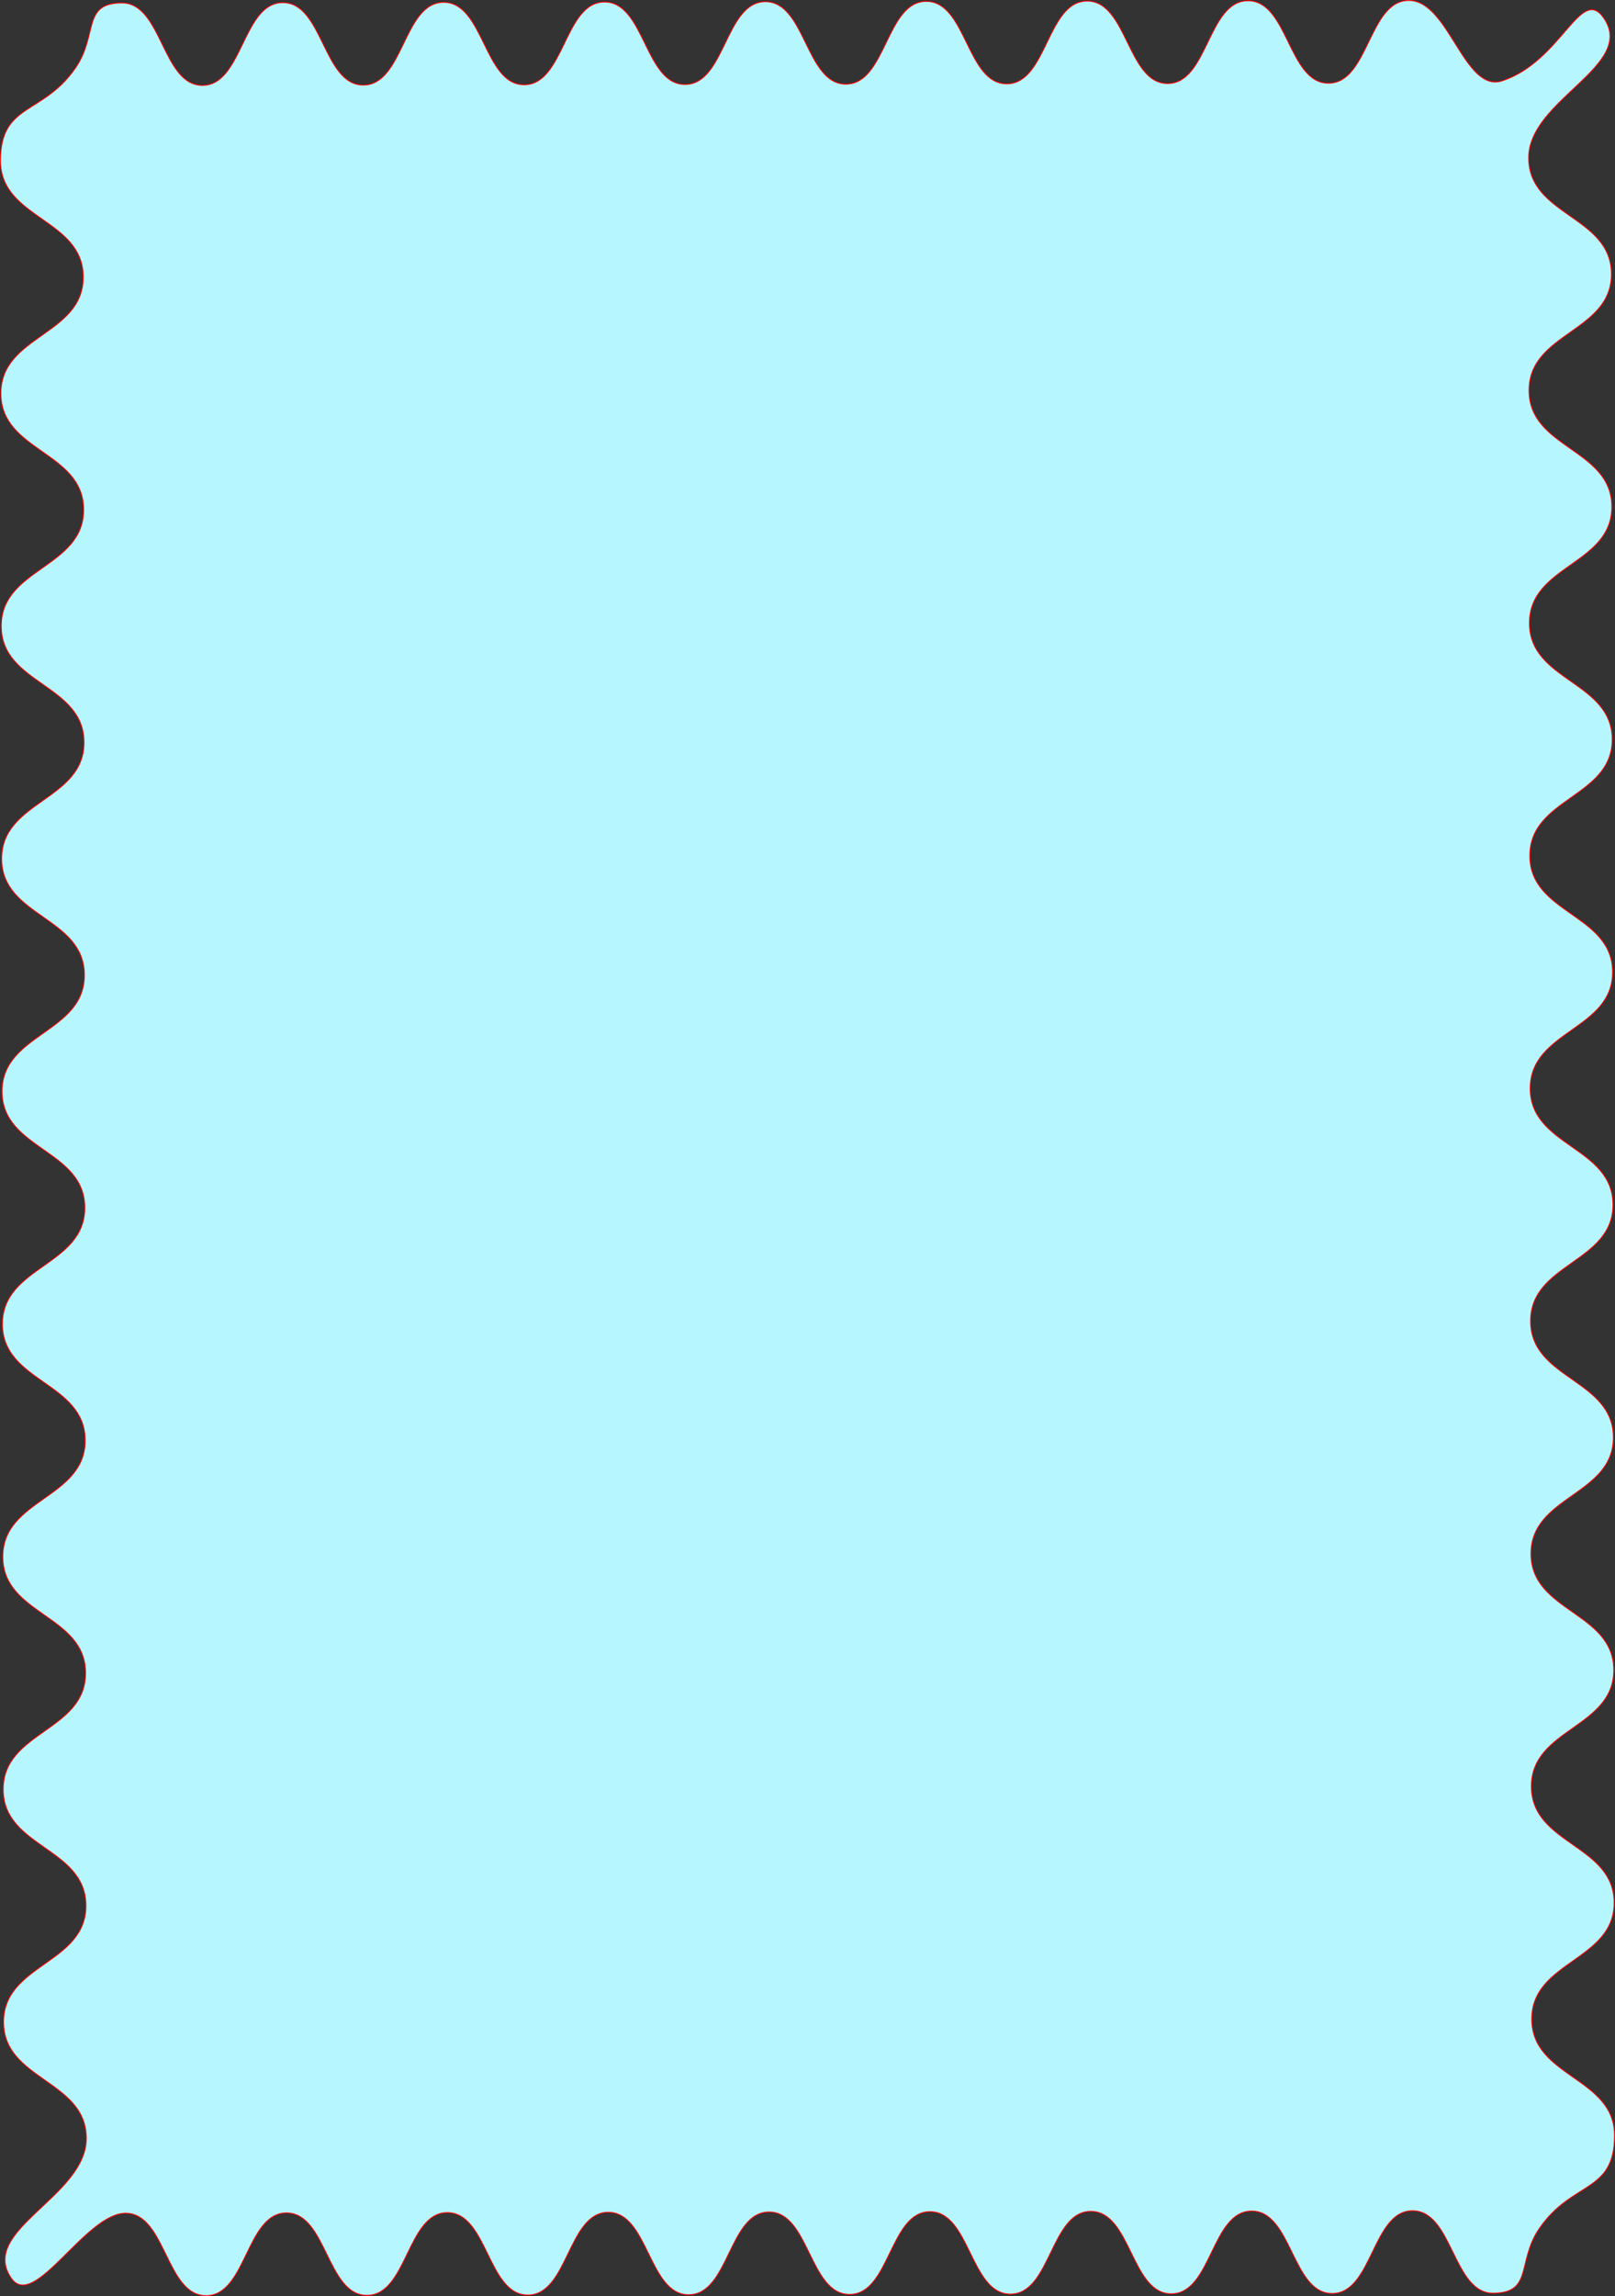 <?xml version="1.0" encoding="UTF-8"?>
<svg id="Layer_2" data-name="Layer 2" xmlns="http://www.w3.org/2000/svg" viewBox="0 0 1760.37 2502.03">
  <rect x="0" y="0" width="1760.37" height="2502.03" fill="#333333" stroke="none"/>
  <defs>
    <style>
      .cls-1 {
        fill: #b6f7ff;
        stroke-width: 0px;
      }

      .cls-2 {
        fill: none;
        stroke: red;
        stroke-miterlimit: 10;
      }
    </style>
  </defs>
  <g id="Layer_2-2" data-name="Layer 2">
    <g>
      <path class="cls-1" d="M1748.04,19.5c36.15,52.06-81.86,89.12-81.75,152.5.11,63.38,90.11,63.23,90.21,126.61.11,63.38-89.89,63.53-89.79,126.91.11,63.38,90.11,63.23,90.21,126.61.11,63.38-89.89,63.53-89.79,126.91s90.11,63.23,90.21,126.61c.11,63.38-89.89,63.53-89.79,126.91.11,63.38,90.11,63.23,90.21,126.61.11,63.38-89.89,63.53-89.79,126.91s90.11,63.23,90.21,126.61c.11,63.38-89.89,63.53-89.79,126.91.11,63.38,90.11,63.23,90.21,126.61.11,63.38-89.89,63.53-89.79,126.91.11,63.38,90.11,63.23,90.21,126.61.11,63.38-89.89,63.53-89.79,126.91.11,63.38,90.11,63.23,90.21,126.62.11,63.38-89.89,63.53-89.79,126.91.11,63.39,90.11,63.24,90.21,126.62s-45.88,49.12-81.85,101.31c-24.87,36.1-6.69,70.62-50.53,70.7-43.84.08-44.01-89.92-87.84-89.83-43.84.08-43.66,90.08-87.5,90.17-43.84.08-44.01-89.92-87.85-89.83-43.84.08-43.66,90.08-87.5,90.17-43.84.08-44.01-89.92-87.85-89.83-43.84.08-43.66,90.08-87.5,90.17s-44.01-89.92-87.85-89.83c-43.83.08-43.66,90.08-87.49,90.17s-44.01-89.92-87.85-89.83-43.66,90.08-87.5,90.17-44.01-89.92-87.84-89.83-43.66,90.08-87.5,90.17c-43.84.08-44.01-89.92-87.85-89.83-43.84.08-43.66,90.08-87.5,90.17-43.84.08-44.01-89.92-87.85-89.83-43.84.08-43.66,90.08-87.5,90.17-43.84.08-44.01-89.92-87.85-89.83s-99.56,106.84-124.56,70.83c-36.15-52.06,81.86-89.12,81.75-152.5-.11-63.38-90.11-63.23-90.21-126.61-.11-63.38,89.89-63.53,89.79-126.91S3.55,2013.29,3.45,1949.9c-.11-63.38,89.89-63.53,89.79-126.91-.11-63.38-90.11-63.23-90.21-126.61s89.89-63.53,89.79-126.91c-.11-63.38-90.11-63.23-90.21-126.61s89.89-63.53,89.79-126.91S2.29,1252.71,2.18,1189.33c-.11-63.38,89.89-63.53,89.79-126.91-.11-63.38-90.11-63.23-90.21-126.61-.11-63.38,89.89-63.53,89.79-126.91S1.45,745.66,1.34,682.28c-.11-63.38,89.89-63.53,89.79-126.91-.11-63.38-90.11-63.23-90.21-126.62-.11-63.38,89.89-63.53,89.79-126.91-.11-63.39-90.11-63.24-90.21-126.62s45.88-49.12,81.85-101.31C107.22,37.81,89.04,3.29,132.87,3.2c43.84-.08,44.01,89.92,87.84,89.83S264.38,2.95,308.22,2.86c43.84-.08,44.01,89.92,87.85,89.83S439.72,2.61,483.56,2.53s44.01,89.92,87.85,89.83c43.84-.08,43.66-90.08,87.5-90.17s44.01,89.92,87.85,89.83S790.41,1.94,834.25,1.85c43.84-.08,44.01,89.92,87.85,89.83,43.84-.08,43.66-90.08,87.5-90.17,43.84-.08,44.01,89.92,87.84,89.83,43.84-.08,43.66-90.08,87.5-90.17s44.01,89.92,87.85,89.83c43.84-.08,43.66-90.08,87.5-90.17s44.01,89.92,87.85,89.83S1491.79.58,1535.63.5s60.29,101.33,101.91,87.55c64.53-21.36,85.5-104.56,110.5-68.55Z"/>
      <path class="cls-2" d="M1748.04,19.5c36.15,52.06-81.86,89.12-81.75,152.5.11,63.38,90.11,63.23,90.21,126.61.11,63.38-89.89,63.53-89.79,126.91.11,63.38,90.11,63.23,90.21,126.61.11,63.38-89.89,63.53-89.79,126.91s90.11,63.23,90.21,126.61c.11,63.38-89.89,63.53-89.79,126.91.11,63.38,90.11,63.23,90.21,126.61.11,63.38-89.89,63.53-89.79,126.91s90.11,63.23,90.21,126.61c.11,63.38-89.89,63.53-89.79,126.91.11,63.38,90.11,63.23,90.21,126.61.11,63.38-89.89,63.53-89.79,126.91.11,63.38,90.11,63.23,90.21,126.61.11,63.38-89.89,63.53-89.79,126.91.11,63.38,90.11,63.23,90.21,126.62.11,63.38-89.89,63.53-89.79,126.91.11,63.39,90.11,63.24,90.21,126.62s-45.88,49.12-81.85,101.31c-24.87,36.1-6.69,70.62-50.53,70.7-43.84.08-44.01-89.92-87.84-89.83-43.84.08-43.66,90.08-87.5,90.17-43.84.08-44.01-89.92-87.85-89.83-43.84.08-43.66,90.08-87.5,90.17-43.84.08-44.01-89.92-87.85-89.83-43.84.08-43.66,90.08-87.5,90.17s-44.01-89.92-87.85-89.83c-43.83.08-43.66,90.08-87.49,90.17s-44.01-89.92-87.85-89.83-43.66,90.08-87.5,90.17-44.01-89.92-87.84-89.83-43.66,90.08-87.5,90.17c-43.84.08-44.01-89.92-87.85-89.83-43.84.08-43.66,90.08-87.5,90.17-43.84.08-44.01-89.92-87.85-89.83-43.84.08-43.66,90.08-87.5,90.17-43.84.08-44.01-89.92-87.85-89.83s-99.56,106.84-124.56,70.83c-36.15-52.06,81.86-89.12,81.75-152.5-.11-63.38-90.11-63.23-90.21-126.61-.11-63.38,89.89-63.53,89.79-126.91S3.55,2013.29,3.45,1949.9c-.11-63.38,89.89-63.53,89.79-126.91-.11-63.38-90.11-63.23-90.21-126.61s89.89-63.53,89.79-126.91c-.11-63.38-90.11-63.23-90.21-126.61s89.89-63.53,89.79-126.91S2.29,1252.71,2.18,1189.33c-.11-63.38,89.89-63.53,89.79-126.91-.11-63.38-90.11-63.23-90.21-126.61-.11-63.38,89.89-63.53,89.79-126.91S1.45,745.66,1.34,682.28c-.11-63.38,89.89-63.53,89.79-126.91-.11-63.38-90.11-63.23-90.21-126.62-.11-63.38,89.89-63.53,89.79-126.91-.11-63.39-90.11-63.24-90.21-126.62s45.88-49.12,81.85-101.31C107.22,37.81,89.04,3.29,132.87,3.2c43.84-.08,44.01,89.92,87.84,89.83S264.38,2.95,308.22,2.86c43.84-.08,44.01,89.92,87.85,89.83S439.72,2.61,483.56,2.53s44.01,89.92,87.85,89.83c43.84-.08,43.66-90.08,87.5-90.17s44.01,89.92,87.85,89.83S790.41,1.94,834.25,1.85c43.84-.08,44.01,89.92,87.85,89.83,43.84-.08,43.66-90.08,87.5-90.17,43.84-.08,44.01,89.92,87.84,89.83,43.84-.08,43.66-90.08,87.5-90.17s44.01,89.92,87.85,89.83c43.84-.08,43.66-90.08,87.5-90.17s44.01,89.92,87.85,89.83S1491.79.58,1535.63.5s60.29,101.33,101.91,87.55c64.53-21.36,85.5-104.56,110.5-68.55Z"/>
    </g>
  </g>
</svg>
